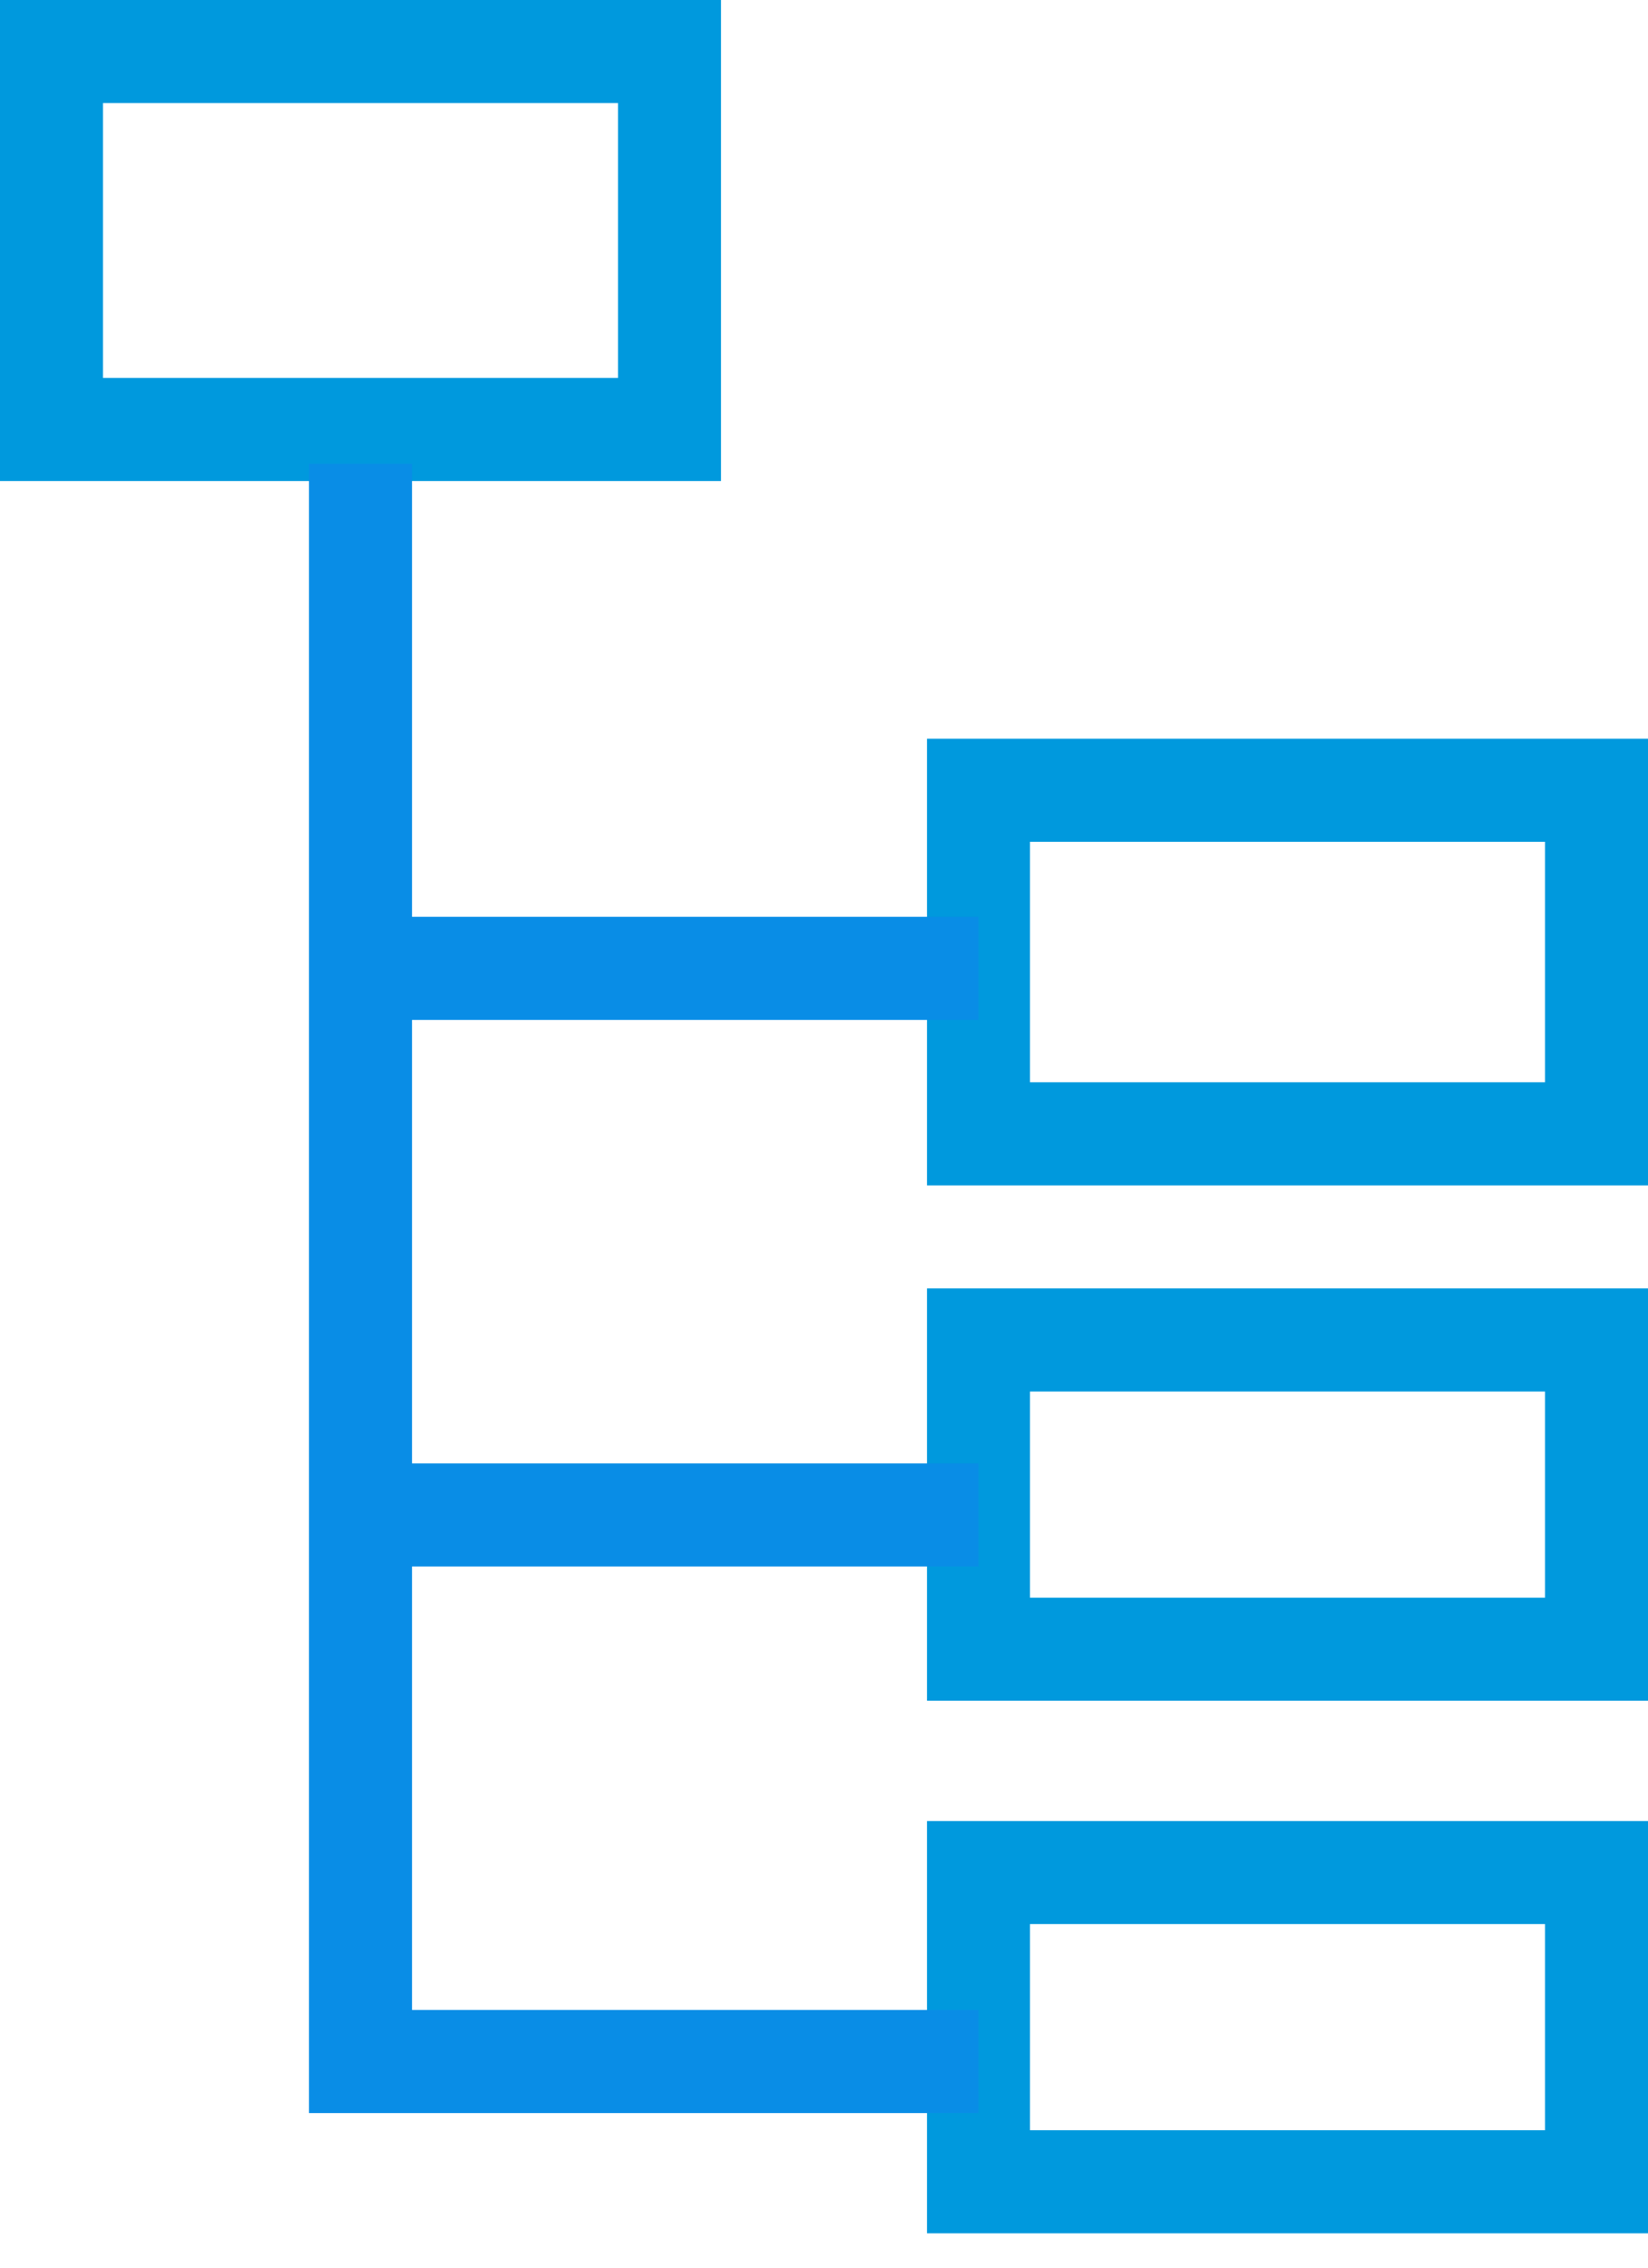 <svg width="24" height="33" viewBox="0 0 24 33" fill="none" xmlns="http://www.w3.org/2000/svg">
<path d="M0.75 0.75H9.75V6.25H0.75V0.75Z" stroke="#0099DD" stroke-width="1.5"/>
<path d="M14.25 11.5H23.25V16.5H14.25V11.5Z" stroke="#0099DD" stroke-width="1.5"/>
<path d="M14.25 19.5H23.25V24H14.25V19.5Z" stroke="#0099DD" stroke-width="1.5"/>
<path d="M14.25 27.25H23.25V31.75H14.25V27.25Z" stroke="#0099DD" stroke-width="1.5"/>
<path d="M5.25 6.75V14.092M5.25 14.092H14.25M5.25 14.092V22.046M5.25 22.046H14.25M5.25 22.046V28.47V30H14.25" stroke="#098DE6" stroke-width="1.5"/>
</svg>

